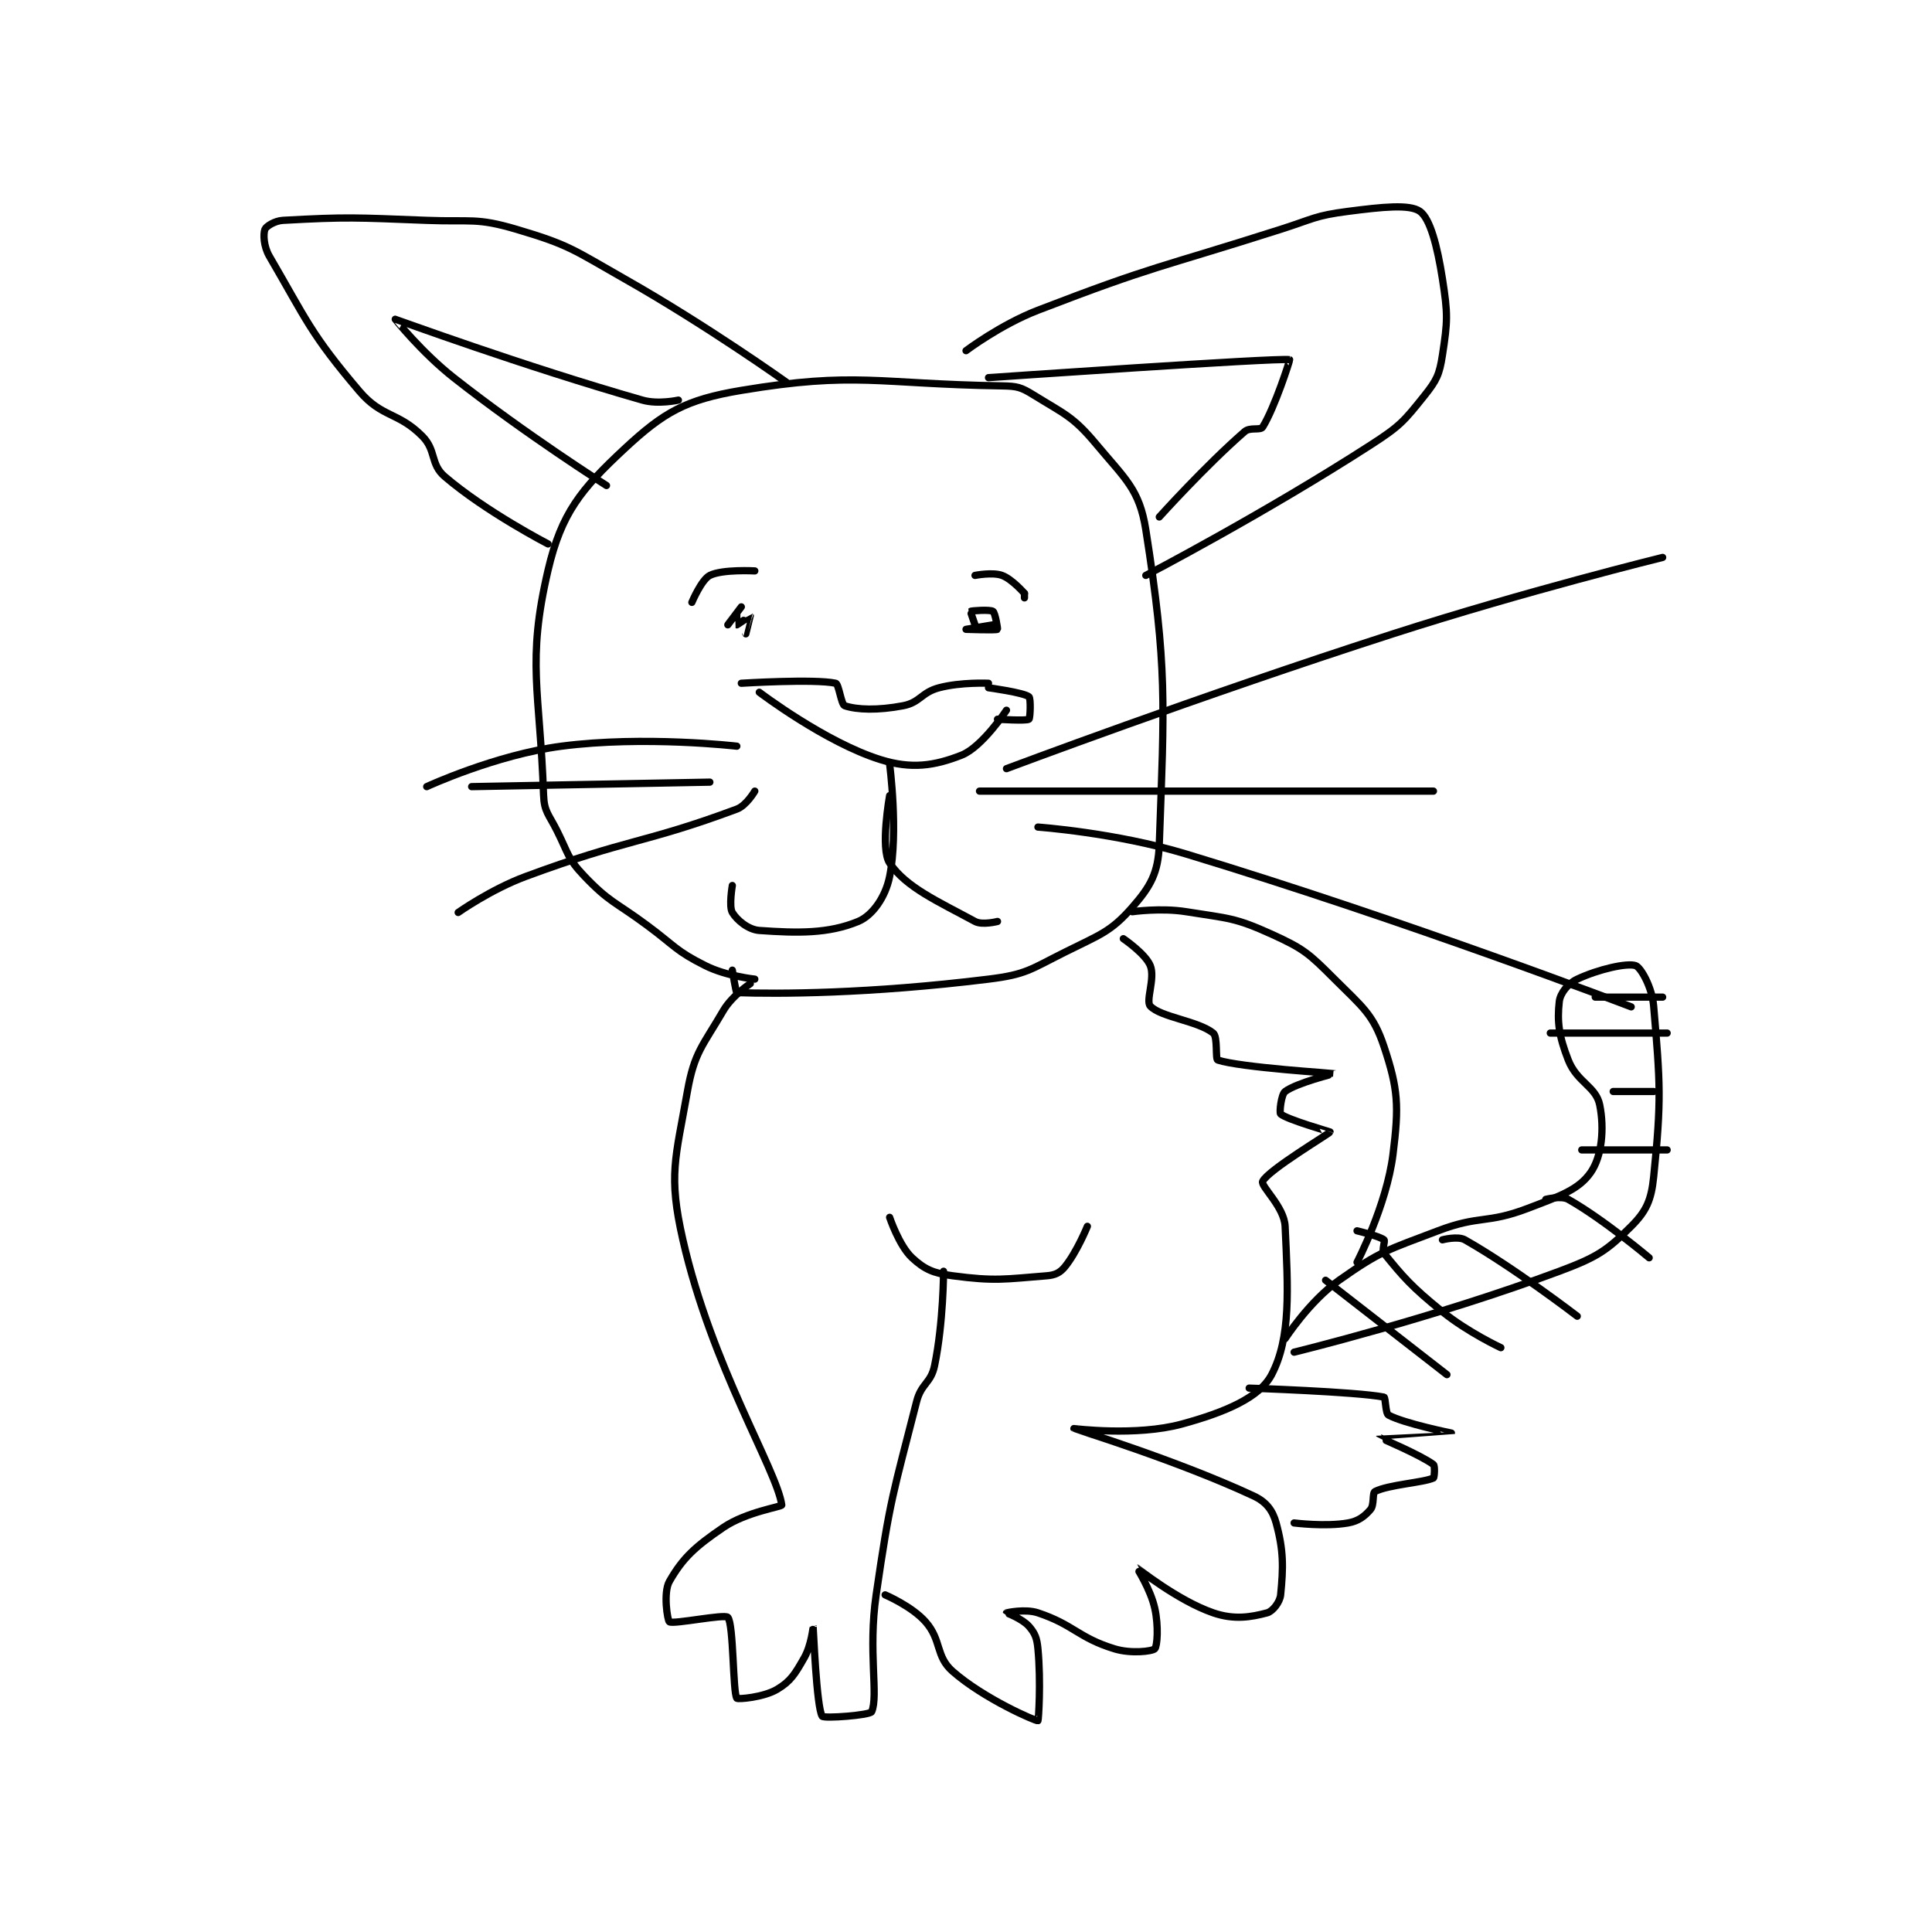 <?xml version="1.0" encoding="utf-8"?>
<!DOCTYPE svg PUBLIC "-//W3C//DTD SVG 1.1//EN" "http://www.w3.org/Graphics/SVG/1.1/DTD/svg11.dtd">
<svg viewBox="0 0 800 800" preserveAspectRatio="xMinYMin meet" xmlns="http://www.w3.org/2000/svg" version="1.1">
<g fill="none" stroke="black" stroke-linecap="round" stroke-linejoin="round" stroke-width="1.612">
<g transform="translate(109.696,87.52) scale(1.861) translate(-15,-76.417)">
<path id="0" d="M124 247.25 C124 247.25 117.719 246.609 113 244.25 C106.393 240.947 106.338 239.945 100 235.25 C92.862 229.963 91.684 230.218 86 224.25 C82.329 220.396 82.557 219.365 80 214.25 C78.131 210.512 77.13 210.015 77 206.25 C76.2 183.034 73.202 176.775 78 156.25 C80.959 143.594 85.288 138.284 95 129.25 C103.784 121.079 108.607 118.316 121 116.25 C146.592 111.985 151.258 114.823 179 115.25 C182.364 115.302 183.239 115.541 186 117.25 C192.974 121.567 194.817 122.03 200 128.25 C206.441 135.979 209.585 138.255 211 147.25 C215.81 177.83 215.127 185.703 214 217.25 C213.771 223.666 212.027 226.648 208 231.25 C203.163 236.778 200.756 237.372 193 241.25 C185.244 245.128 184.386 246.216 176 247.25 C149.352 250.535 129.123 250.57 120 250.25 C119.808 250.243 119 245.25 119 245.25 "/>
<path id="1" d="M121 164.417 C121 164.417 118 168.417 118 168.417 C118 168.417 119.993 165.417 120 165.417 C120 165.417 119.978 168.409 120 168.417 C120.052 168.434 122.996 166.412 123 166.417 C123.013 166.429 122 170.417 122 170.417 "/>
<path id="2" d="M173 168.417 C173 168.417 171.953 165.452 172 165.417 C172.187 165.276 176.332 164.971 177 165.417 C177.49 165.743 178.083 169.362 178 169.417 C177.652 169.648 171 169.417 171 169.417 C171 169.417 177 168.417 177 168.417 "/>
<path id="3" d="M173 157.417 C173 157.417 176.899 156.653 179 157.417 C181.26 158.238 184 161.417 184 161.417 "/>
<path id="4" d="M184 161.417 L184 162.417 "/>
<path id="5" d="M124 156.417 C124 156.417 116.806 156.014 114 157.417 C112.129 158.352 110 163.417 110 163.417 "/>
<path id="6" d="M121 181.417 C121 181.417 137.286 180.392 142 181.417 C142.693 181.567 143.224 186.158 144 186.417 C146.75 187.333 151.372 187.489 157 186.417 C160.793 185.694 161.053 183.455 165 182.417 C169.911 181.124 176 181.417 176 181.417 "/>
<path id="7" d="M125 183.417 C125 183.417 139.703 194.591 152 198.417 C158.869 200.554 163.934 199.8 170 197.417 C174.594 195.612 180 187.417 180 187.417 "/>
<path id="8" d="M176 182.417 C176 182.417 183.782 183.47 185 184.417 C185.448 184.766 185.296 189.206 185 189.417 C184.421 189.831 178 189.417 178 189.417 "/>
<path id="9" d="M154 199.417 C154 199.417 155.989 214.472 154 224.417 C153.093 228.952 150.218 233.085 147 234.417 C140.405 237.146 133.597 237.031 125 236.417 C122.528 236.24 120.013 234.105 119 232.417 C118.2 231.084 119 226.417 119 226.417 "/>
<path id="10" d="M154 206.417 C154 206.417 151.867 218.274 154 221.417 C157.682 226.842 164.615 229.875 173 234.417 C174.61 235.289 178 234.417 178 234.417 "/>
<path id="11" d="M120 195.417 C120 195.417 99.374 193.02 81 195.417 C66.313 197.332 51 204.417 51 204.417 "/>
<path id="12" d="M114 203.417 L61 204.417 "/>
<path id="13" d="M124 205.417 C124 205.417 122.15 208.616 120 209.417 C99.411 217.087 95.727 215.986 73 224.417 C65.231 227.299 58 232.417 58 232.417 "/>
<path id="14" d="M174 205.417 L275 205.417 "/>
<path id="15" d="M180 200.417 C180 200.417 222.739 184.343 266 170.417 C295.61 160.885 326 153.417 326 153.417 "/>
<path id="16" d="M187 213.417 C187 213.417 204.236 214.64 220 219.417 C269.487 234.413 319 253.417 319 253.417 "/>
<path id="17" d="M176 113.417 C176 113.417 240.357 108.94 243 109.417 C243.131 109.44 239.648 120.18 237 124.417 C236.506 125.207 234.196 124.377 233 125.417 C224.276 133.002 214 144.417 214 144.417 "/>
<path id="18" d="M171 107.417 C171 107.417 178.678 101.627 187 98.417 C213.047 88.37 213.937 89.045 241 80.417 C248.373 78.066 248.625 77.368 256 76.417 C263.606 75.435 269.706 74.778 272 76.417 C274.253 78.026 275.857 84.104 277 91.417 C278.231 99.294 278.17 100.813 277 108.417 C276.338 112.717 275.733 114 273 117.417 C268.385 123.186 267.586 124.168 261 128.417 C237.304 143.704 211 157.417 211 157.417 "/>
<path id="19" d="M107 118.417 C107 118.417 102.517 119.421 99 118.417 C72.56 110.862 44.082 100.427 44 100.417 C43.979 100.414 49.932 107.852 57 113.417 C73.091 126.084 91 137.417 91 137.417 "/>
<path id="20" d="M131 114.417 C131 114.417 113.38 101.832 95 91.417 C83.667 84.995 82.864 83.922 71 80.417 C62.035 77.768 60.974 78.8 51 78.417 C35.103 77.805 33.311 77.622 19 78.417 C17.161 78.519 15.241 79.774 15 80.417 C14.613 81.449 14.691 84.172 16 86.417 C24.286 100.622 25.145 103.646 36 116.417 C41.058 122.367 44.566 120.983 50 126.417 C53.17 129.586 51.747 132.628 55 135.417 C64.174 143.28 78 150.417 78 150.417 "/>
<path id="21" d="M123 248.25 C123 248.25 118.932 250.938 117 254.25 C112.391 262.152 110.54 263.524 109 272.25 C106.368 287.164 104.703 290.807 108 305.25 C114.44 333.465 128.908 356.482 130 364.25 C130.056 364.647 122.134 365.759 117 369.25 C110.689 373.542 107.959 376.072 105 381.25 C103.588 383.721 104.572 389.987 105 390.25 C105.957 390.839 117.306 388.463 118 389.25 C119.31 390.735 119.1 405.941 120 407.25 C120.195 407.533 125.963 407.072 129 405.25 C132.037 403.428 132.954 401.831 135 398.25 C136.598 395.454 136.999 391.246 137 391.25 C137.004 391.262 137.733 409.398 139 411.25 C139.387 411.816 149.652 411.033 150 410.25 C151.563 406.733 149.17 396.874 151 384.25 C154.1 362.858 154.756 361.821 160 341.25 C161.044 337.154 163.182 337.203 164 333.25 C165.984 323.661 166 312.25 166 312.25 "/>
<path id="22" d="M154 300.25 C154 300.25 156.099 306.556 159 309.25 C161.762 311.814 163.712 312.678 168 313.25 C177.447 314.51 179.639 313.999 189 313.25 C190.854 313.102 191.924 312.565 193 311.25 C195.672 307.984 198 302.25 198 302.25 "/>
<path id="23" d="M153 384.25 C153 384.25 158.927 386.767 162 390.25 C165.592 394.321 164.202 397.908 168 401.25 C174.947 407.363 186.531 412.373 187 412.25 C187.123 412.218 187.702 403.621 187 396.25 C186.772 393.859 186.349 392.792 185 391.25 C183.526 389.565 180 388.251 180 388.25 C180.006 388.242 184.143 387.298 187 388.25 C195.028 390.926 195.937 393.769 204 396.25 C207.729 397.397 212.438 396.812 213 396.25 C213.562 395.688 213.873 391.177 213 387.25 C212.041 382.936 208.98 378.248 209 378.25 C209.077 378.256 218.08 385.519 226 388.25 C230.648 389.853 234.415 389.206 238 388.25 C239.215 387.926 240.835 385.9 241 384.25 C241.61 378.147 241.685 374.43 240 368.25 C239.237 365.454 237.797 363.555 235 362.25 C218.145 354.384 195.022 347.272 195 347.25 C194.991 347.241 208.853 349.017 219 346.25 C228.615 343.628 236.323 340.371 239 335.25 C243.313 326.999 242.653 316.282 242 302.25 C241.797 297.881 236.495 293.31 237 292.25 C238.202 289.727 251.908 281.596 252 281.25 C252.007 281.225 242.335 278.452 241 277.25 C240.68 276.962 241.123 272.908 242 272.25 C244.586 270.311 253.01 268.255 253 268.25 C252.969 268.235 231.948 266.899 227 265.25 C226.45 265.067 227.048 260.088 226 259.25 C222.603 256.533 214.31 255.725 212 253.25 C210.91 252.082 213.131 247.076 212 244.25 C210.945 241.612 206 238.25 206 238.25 "/>
<path id="24" d="M242 327.25 C242 327.25 247.383 318.921 254 314.25 C263.301 307.685 264.835 307.503 276 303.25 C285.338 299.693 286.795 301.769 296 298.25 C303.166 295.51 307.317 294.107 310 290.25 C312.479 286.686 313.058 280.54 312 275.25 C311.174 271.119 306.944 270.219 305 265.25 C302.896 259.874 302.507 256.686 303 252.25 C303.21 250.36 304.93 248.224 307 247.25 C311.695 245.04 318.12 243.586 320 244.25 C321.13 244.649 323.639 249.004 324 253.25 C325.47 270.523 325.751 274.094 324 291.25 C323.47 296.447 322.361 298.889 319 302.25 C313.538 307.712 311.366 309.127 303 312.25 C275.139 322.651 244 330.25 244 330.25 "/>
<path id="25" d="M251 314.25 L278 335.25 "/>
<path id="26" d="M258 303.25 C258 303.25 263.02 304.433 264 305.25 C264.32 305.516 263.465 307.592 264 308.25 C268.201 313.42 270.081 315.662 277 321.25 C282.73 325.878 290 329.25 290 329.25 "/>
<path id="27" d="M277 305.25 C277 305.25 280.421 304.355 282 305.25 C292.937 311.448 307 322.25 307 322.25 "/>
<path id="28" d="M300 296.25 C300 296.25 303.447 295.372 305 296.25 C312.873 300.7 323 309.25 323 309.25 "/>
<path id="29" d="M308 285.25 L327 285.25 "/>
<path id="30" d="M315 272.25 L324 272.25 "/>
<path id="31" d="M301 259.25 L327 259.25 "/>
<path id="32" d="M311 251.25 L326 251.25 "/>
<path id="33" d="M244 368.25 C244 368.25 250.981 369.136 256 368.25 C258.313 367.842 259.689 366.78 261 365.25 C261.874 364.23 261.365 361.567 262 361.25 C265.067 359.716 272.776 359.276 275 358.25 C275.214 358.151 275.377 355.533 275 355.25 C272.235 353.176 262.999 349.252 263 349.25 C263.01 349.233 278.999 348.253 279 348.25 C279 348.249 268.531 346.133 265 344.25 C264.314 343.884 264.365 340.321 264 340.25 C257.75 339.04 234 338.25 234 338.25 "/>
<path id="34" d="M208 232.25 C208 232.25 214.343 231.338 220 232.25 C229.337 233.756 230.75 233.5 239 237.25 C246.192 240.519 247.297 241.547 253 247.25 C259.179 253.429 261.597 255.042 264 262.25 C267.175 271.776 267.346 275.484 266 286.25 C264.583 297.583 258 310.25 258 310.25 "/>
</g>
</g>
</svg>

